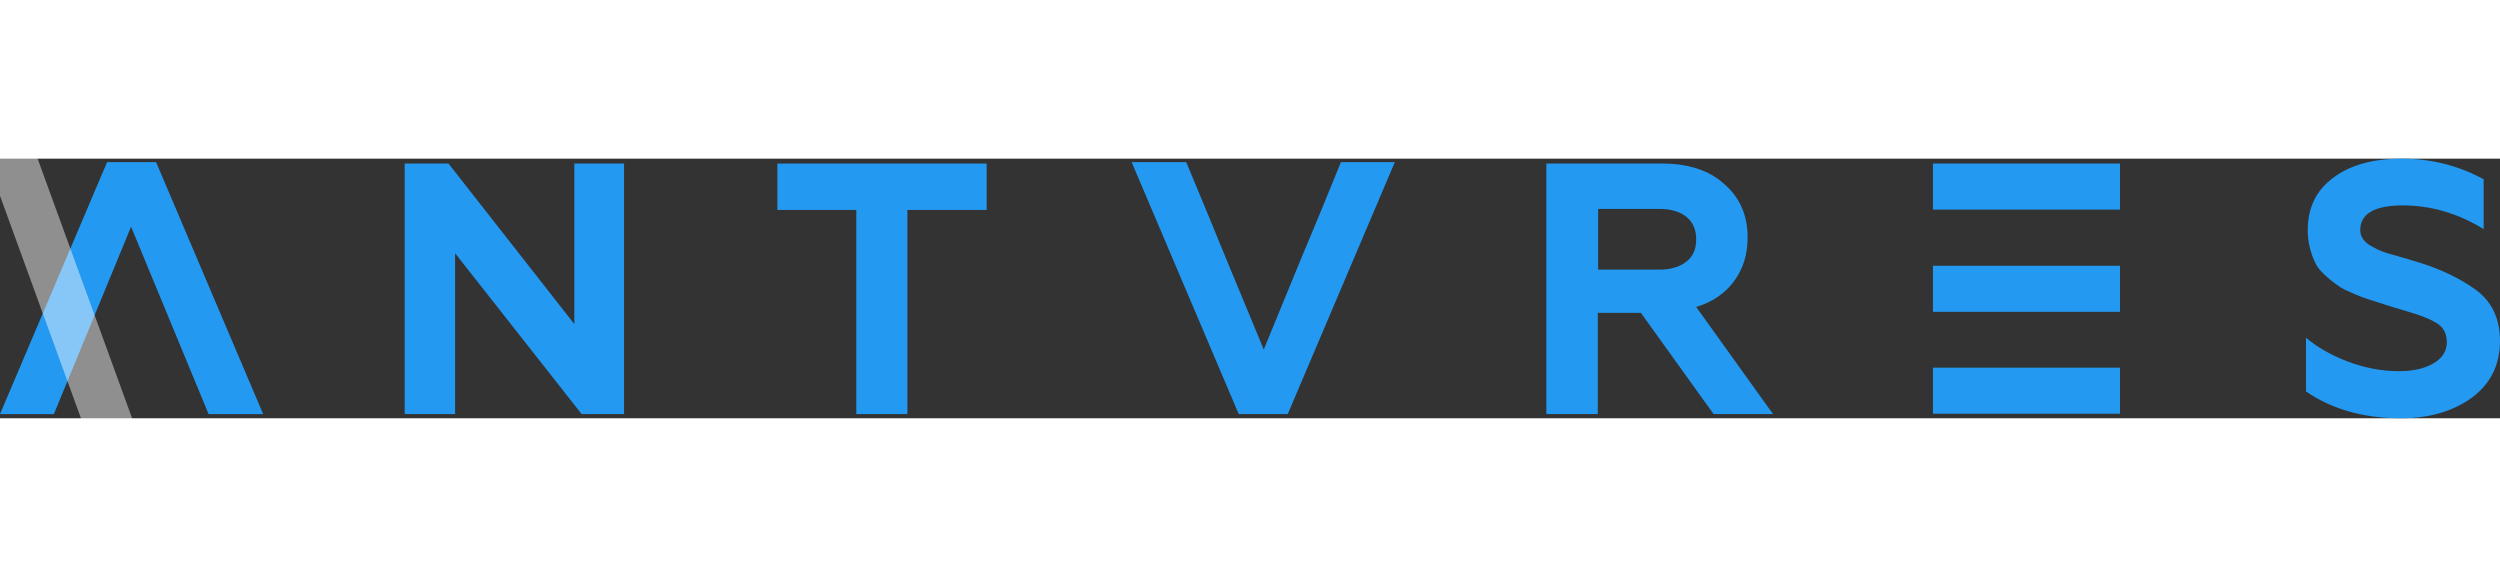 <svg width="260" height="60" viewBox="0 0 260 27" fill="none"  xmlns="http://www.w3.org/2000/svg" xmlns:xlink="http://www.w3.org/1999/xlink">
<rect x="0" y="0" width="260" height="27" fill="#333333" stroke="none"/>
<path d="M11.136 0.365L0 26.567H5.604L13.631 7.079L21.694 26.567H27.37L16.234 0.365H11.136Z" fill="#2399F1"/>
<path d="M80.848 5.334H89.055V26.564H94.37V5.334H102.614V0.508H80.848V5.334Z" fill="#2399F1"/>
<path d="M59.73 17.201L46.642 0.508H42.086V26.564H47.329V9.835L60.489 26.564H64.901V0.508H59.73V17.201Z" fill="#2399F1"/>
<path d="M180.345 12.738C181.285 11.467 181.755 9.943 181.755 8.201C181.755 5.915 180.959 4.064 179.332 2.649C177.741 1.197 175.572 0.508 172.824 0.508H160.82V26.564H166.171V16.04H170.655L178.212 26.564H184.394L176.404 15.423C178.103 14.915 179.405 14.008 180.345 12.738ZM175.391 10.705C174.704 11.25 173.764 11.54 172.571 11.54H166.208V5.226H172.571C173.764 5.226 174.741 5.516 175.391 6.06C176.078 6.605 176.404 7.403 176.404 8.383C176.404 9.399 176.078 10.161 175.391 10.705Z" fill="#2399F1"/>
<path d="M257.396 13.573C255.805 12.448 253.925 11.54 251.756 10.851C251.033 10.633 250.093 10.343 248.936 10.016C248.068 9.798 247.381 9.544 246.839 9.218C245.935 8.782 245.465 8.165 245.465 7.44C245.465 5.734 246.947 4.863 249.876 4.863C252.84 4.863 255.661 5.698 258.3 7.331V2.141C255.697 0.726 252.84 0 249.803 0C246.802 0 244.416 0.653 242.644 1.996C240.873 3.302 240.005 5.117 240.005 7.44C240.005 8.673 240.294 9.907 240.909 11.069C241.27 11.685 242.066 12.448 243.368 13.355C243.729 13.573 244.271 13.827 245.031 14.153C245.935 14.516 246.513 14.698 246.766 14.77L248.683 15.387L250.743 16.004L251.647 16.294C252.262 16.512 252.768 16.73 253.13 16.948C254.034 17.383 254.468 18.073 254.468 19.089C254.468 20.032 253.997 20.758 253.057 21.302C252.117 21.847 250.924 22.101 249.478 22.101C247.706 22.101 245.935 21.774 244.127 21.085C242.355 20.395 240.909 19.561 239.824 18.617V24.206C242.5 26.056 245.79 27 249.695 27C252.66 27 255.118 26.274 257.071 24.859C259.023 23.407 259.999 21.448 259.999 18.944C259.999 16.621 259.132 14.806 257.396 13.573Z" fill="#2399F1"/>
<path d="M123.368 0.362L125.646 5.842L127.49 10.342L131.431 19.85L135.336 10.342L137.216 5.842L139.457 0.362H145.062L133.926 26.564H128.828L117.691 0.362H123.368Z" fill="#2399F1"/>
<path d="M220.479 21.736H201.027V26.527H220.479V21.736Z" fill="#2399F1"/>
<path d="M220.479 11.14H201.027V15.93H220.479V11.14Z" fill="#2399F1"/>
<path d="M220.479 0.508H201.027V5.298H220.479V0.508Z" fill="#2399F1"/>

<rect id="my_circle" width="5" x="0" y="-50" height="150" fill="white" fill-opacity="0.45" transform="translate(20) rotate(-20 50 50)"></rect>
<animate 
	xlink:href="#my_circle"
	attributeName="x"
	id="animate"
	from="-220"
	to="25000"
	dur="60s"
	repeatCount="indefinite"
	fill="freeze" />
</svg>
